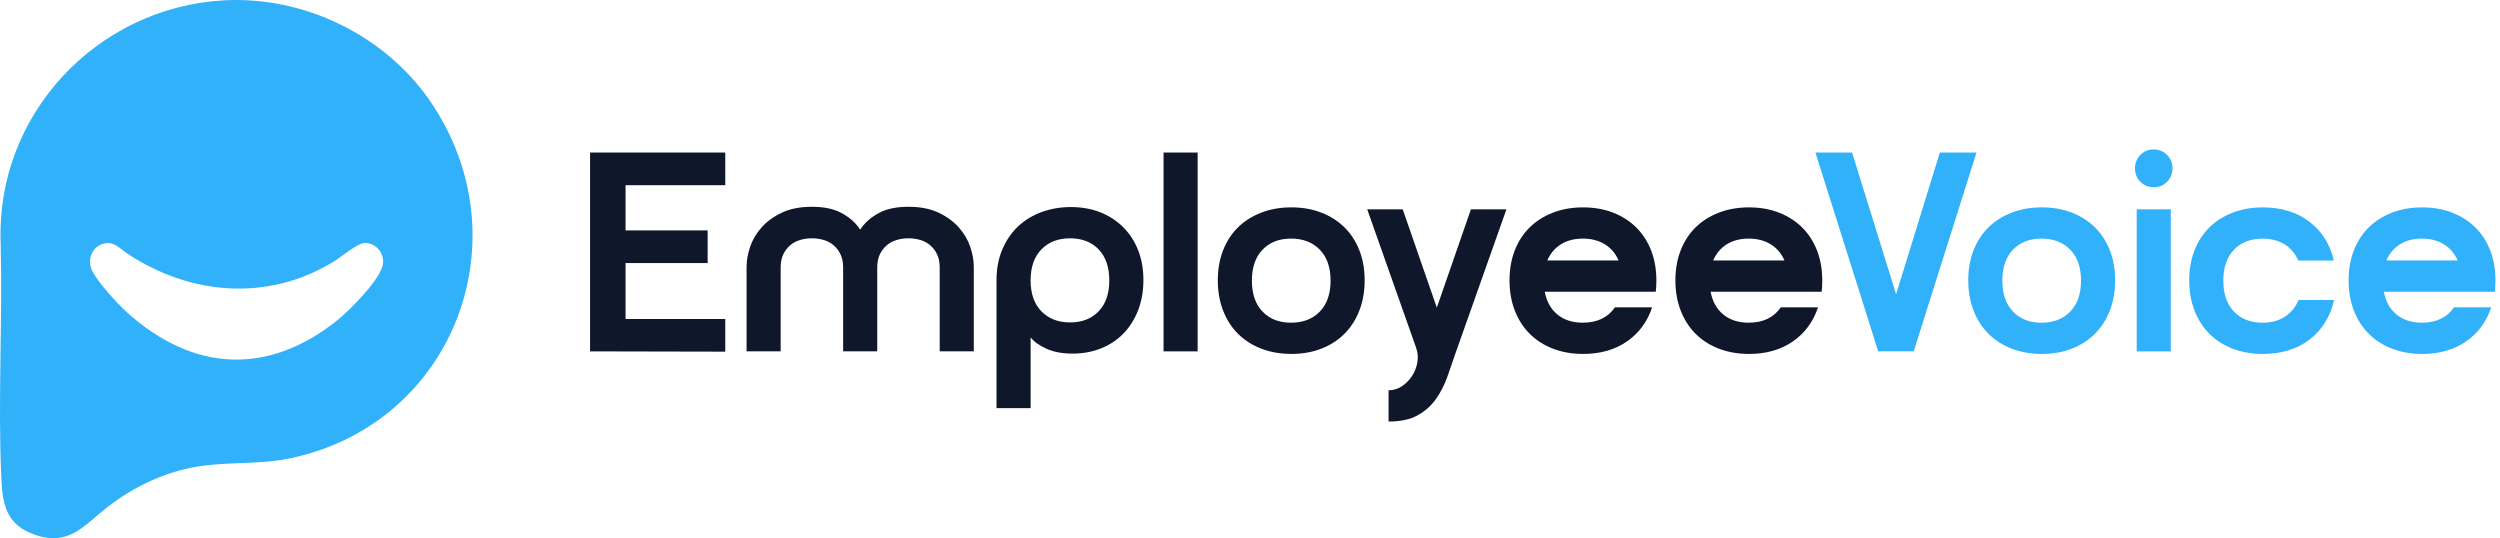 <?xml version="1.0" encoding="UTF-8"?>
<svg id="Layer_1" data-name="Layer 1" xmlns="http://www.w3.org/2000/svg" viewBox="0 0 1391.79 299.64">
  <defs>
    <style>
      .cls-1 {
        fill: #30b1f9;
      }

      .cls-2 {
        fill: #0f172a;
      }
    </style>
  </defs>
  <g>
    <path class="cls-2" d="M328.5,84.92h75.27v18.19h-55.51v25.14h45.7v18.19h-45.7v31.15h55.51v18.19l-75.27-.16v-110.69Z"/>
    <path class="cls-2" d="M452,115.12c6.54,0,11.88,1.08,16.05,3.24,4.16,2.16,7.48,4.9,9.96,8.22,2.48,3.32,4.24,6.93,5.3,10.83,1.05,3.9,1.69,7.59,1.9,11.07l3.16,47.12h-18.98v-46.65c0-2.85-.47-5.27-1.42-7.27-.95-2-2.21-3.69-3.8-5.06-1.58-1.37-3.43-2.37-5.53-3-2.11-.63-4.32-.95-6.64-.95s-4.53.32-6.64.95c-2.11.63-3.95,1.64-5.54,3-1.58,1.37-2.85,3.06-3.79,5.06-.95,2-1.42,4.43-1.42,7.27v46.65h-18.98v-47.12c0-3.48.66-7.17,1.98-11.07,1.32-3.9,3.45-7.51,6.4-10.83,2.95-3.32,6.72-6.06,11.31-8.22,4.59-2.16,10.15-3.24,16.68-3.24ZM505.76,115.12c6.54,0,12.1,1.08,16.68,3.24,4.59,2.16,8.35,4.9,11.31,8.22,2.95,3.32,5.09,6.93,6.4,10.83,1.32,3.9,1.98,7.59,1.98,11.07v47.12h-18.98v-46.65c0-2.85-.47-5.27-1.42-7.27-.95-2-2.21-3.69-3.8-5.06-1.58-1.37-3.43-2.37-5.53-3-2.11-.63-4.32-.95-6.64-.95s-4.53.32-6.64.95c-2.11.63-3.95,1.64-5.53,3-1.58,1.37-2.85,3.06-3.8,5.06-.95,2-1.42,4.43-1.42,7.27v46.65h-18.98l3.16-47.12c.21-3.48.84-7.17,1.9-11.07,1.05-3.9,2.82-7.51,5.3-10.83,2.48-3.32,5.8-6.06,9.96-8.22,4.16-2.16,9.51-3.24,16.05-3.24Z"/>
    <path class="cls-2" d="M554.78,227.24v-71.32c0-6.33,1.08-12.02,3.24-17.08,2.16-5.06,5.08-9.33,8.78-12.81,3.69-3.48,8.06-6.14,13.13-7.99,5.06-1.84,10.49-2.77,16.29-2.77s11.46.98,16.37,2.93c4.9,1.95,9.14,4.72,12.73,8.3,3.58,3.59,6.35,7.85,8.3,12.81,1.95,4.96,2.93,10.49,2.93,16.6s-.98,11.7-2.93,16.76c-1.95,5.06-4.67,9.38-8.15,12.97-3.48,3.59-7.64,6.35-12.49,8.3-4.85,1.95-10.12,2.92-15.81,2.92s-10.55-.9-14.55-2.69c-4.01-1.79-6.96-3.9-8.85-6.33v39.38h-18.98ZM617.56,156.08c0-7.38-1.98-13.12-5.93-17.24-3.95-4.11-9.25-6.17-15.89-6.17s-11.97,2.06-15.97,6.17c-4.01,4.11-6.01,9.86-6.01,17.24s2,13.13,6.01,17.24c4,4.11,9.33,6.17,15.97,6.17s11.94-2.06,15.89-6.17c3.95-4.11,5.93-9.86,5.93-17.24Z"/>
    <path class="cls-2" d="M647.77,84.92h18.98v110.69h-18.98v-110.69Z"/>
    <path class="cls-2" d="M677.97,156.08c0-6.11.97-11.67,2.93-16.68,1.95-5.01,4.72-9.28,8.3-12.81,3.58-3.53,7.91-6.27,12.97-8.22,5.06-1.95,10.65-2.93,16.76-2.93s11.67.98,16.68,2.93c5.01,1.95,9.3,4.69,12.89,8.22,3.58,3.53,6.35,7.8,8.3,12.81,1.95,5.01,2.93,10.57,2.93,16.68s-.98,11.7-2.93,16.76c-1.95,5.06-4.72,9.38-8.3,12.97s-7.88,6.35-12.89,8.3c-5.01,1.95-10.57,2.92-16.68,2.92s-11.7-.98-16.76-2.92c-5.06-1.95-9.38-4.72-12.97-8.3-3.59-3.58-6.35-7.91-8.3-12.97-1.95-5.06-2.93-10.65-2.93-16.76ZM696.95,156.24c0,7.38,1.98,13.13,5.93,17.24s9.25,6.17,15.89,6.17,11.96-2.06,15.97-6.17c4-4.11,6.01-9.86,6.01-17.24s-2-13.12-6.01-17.24c-4.01-4.11-9.33-6.17-15.97-6.17s-11.94,2.06-15.89,6.17-5.93,9.86-5.93,17.24Z"/>
    <path class="cls-2" d="M761.15,116.55h19.77l18.98,54.71,18.98-54.71h19.77l-27.99,79.07c-1.58,4.64-3.19,9.28-4.82,13.92-1.64,4.64-3.77,8.83-6.4,12.57-2.64,3.74-6.04,6.77-10.2,9.09-4.17,2.32-9.57,3.48-16.21,3.48v-17.4c2.63,0,5.08-.74,7.35-2.21,2.27-1.48,4.16-3.38,5.69-5.69,1.53-2.32,2.53-4.88,3-7.67.47-2.79.24-5.51-.71-8.14l-27.2-77.01Z"/>
    <path class="cls-2" d="M881.17,179.64c8.01,0,13.97-2.85,17.87-8.54h20.72c-2.64,8.01-7.3,14.34-14,18.98-6.7,4.64-14.84,6.96-24.43,6.96-6.12,0-11.7-.98-16.76-2.92-5.06-1.95-9.38-4.72-12.97-8.3-3.58-3.58-6.35-7.91-8.3-12.97-1.95-5.06-2.93-10.65-2.93-16.76s.97-11.67,2.93-16.68c1.95-5.01,4.72-9.28,8.3-12.81,3.58-3.53,7.91-6.27,12.97-8.22,5.06-1.95,10.65-2.93,16.76-2.93s11.67.98,16.68,2.93c5.01,1.95,9.3,4.69,12.89,8.22,3.58,3.53,6.35,7.8,8.3,12.81,1.95,5.01,2.93,10.57,2.93,16.68,0,1.16-.03,2.24-.08,3.24-.05,1-.13,2.03-.24,3.08h-61.83c1.05,5.48,3.42,9.72,7.12,12.73,3.69,3,8.38,4.51,14.07,4.51ZM901.1,145.01c-1.69-3.9-4.25-6.9-7.67-9.01-3.43-2.11-7.51-3.16-12.25-3.16s-8.8,1.06-12.18,3.16c-3.38,2.11-5.91,5.11-7.59,9.01h39.69Z"/>
    <path class="cls-2" d="M973.52,179.64c8.01,0,13.97-2.85,17.87-8.54h20.72c-2.64,8.01-7.3,14.34-14,18.98-6.7,4.64-14.84,6.96-24.43,6.96-6.12,0-11.7-.98-16.76-2.92-5.06-1.95-9.38-4.72-12.97-8.3-3.58-3.58-6.35-7.91-8.3-12.97-1.95-5.06-2.93-10.65-2.93-16.76s.97-11.67,2.93-16.68c1.95-5.01,4.72-9.28,8.3-12.81,3.58-3.53,7.91-6.27,12.97-8.22,5.06-1.95,10.65-2.93,16.76-2.93s11.67.98,16.68,2.93c5.01,1.95,9.3,4.69,12.89,8.22,3.58,3.53,6.35,7.8,8.3,12.81,1.95,5.01,2.93,10.57,2.93,16.68,0,1.16-.03,2.24-.08,3.24-.05,1-.13,2.03-.24,3.08h-61.83c1.05,5.48,3.42,9.72,7.12,12.73,3.69,3,8.38,4.51,14.07,4.51ZM993.44,145.01c-1.69-3.9-4.25-6.9-7.67-9.01-3.43-2.11-7.51-3.16-12.25-3.16s-8.8,1.06-12.18,3.16c-3.38,2.11-5.91,5.11-7.59,9.01h39.69Z"/>
    <path class="cls-1" d="M1045.63,195.61l-34.95-110.69h20.4l24.51,78.91,24.35-78.91h20.4l-34.95,110.69h-19.77Z"/>
    <path class="cls-1" d="M1095.76,156.08c0-6.11.97-11.67,2.93-16.68,1.95-5.01,4.72-9.28,8.3-12.81,3.58-3.53,7.91-6.27,12.97-8.22,5.06-1.95,10.65-2.93,16.76-2.93s11.67.98,16.68,2.93c5.01,1.95,9.3,4.69,12.89,8.22,3.58,3.53,6.35,7.8,8.3,12.81,1.95,5.01,2.93,10.57,2.93,16.68s-.98,11.7-2.93,16.76c-1.95,5.06-4.72,9.38-8.3,12.97s-7.88,6.35-12.89,8.3c-5.01,1.95-10.57,2.92-16.68,2.92s-11.7-.98-16.76-2.92c-5.06-1.95-9.38-4.72-12.97-8.3-3.58-3.58-6.35-7.91-8.3-12.97-1.95-5.06-2.93-10.65-2.93-16.76ZM1114.73,156.24c0,7.38,1.98,13.13,5.93,17.24s9.25,6.17,15.89,6.17,11.96-2.06,15.97-6.17c4-4.11,6.01-9.86,6.01-17.24s-2-13.12-6.01-17.24c-4.01-4.11-9.33-6.17-15.97-6.17s-11.94,2.06-15.89,6.17-5.93,9.86-5.93,17.24Z"/>
    <path class="cls-1" d="M1188.58,93.62c0-2.85,1-5.3,3-7.35,2-2.06,4.48-3.08,7.43-3.08s5.43,1.03,7.43,3.08c2,2.06,3,4.51,3,7.35,0,3.06-1,5.59-3,7.59-2,2-4.48,3-7.43,3s-5.43-1-7.43-3c-2-2-3-4.53-3-7.59ZM1189.53,116.55h18.98v79.07h-18.98v-79.07Z"/>
    <path class="cls-1" d="M1237.76,156.24c0,7.38,1.98,13.13,5.93,17.24s9.25,6.17,15.89,6.17c4.85,0,8.99-1.11,12.41-3.32,3.42-2.21,5.98-5.32,7.67-9.33h19.77c-2.11,9.28-6.64,16.6-13.6,21.98s-15.66,8.06-26.09,8.06c-6.12,0-11.7-.98-16.76-2.92-5.06-1.95-9.38-4.72-12.97-8.3-3.58-3.58-6.35-7.91-8.3-12.97-1.95-5.06-2.93-10.65-2.93-16.76s.97-11.67,2.93-16.68c1.95-5.01,4.72-9.28,8.3-12.81,3.58-3.53,7.91-6.27,12.97-8.22,5.06-1.95,10.65-2.93,16.76-2.93,10.33,0,18.98,2.66,25.93,7.99,6.96,5.32,11.49,12.52,13.6,21.59h-19.77c-1.69-3.9-4.25-6.9-7.67-9.01-3.43-2.11-7.51-3.16-12.26-3.16-6.64,0-11.94,2.06-15.89,6.17s-5.93,9.86-5.93,17.24Z"/>
    <path class="cls-1" d="M1348.3,179.64c8.01,0,13.97-2.85,17.87-8.54h20.72c-2.64,8.01-7.3,14.34-14,18.98-6.7,4.64-14.84,6.96-24.43,6.96-6.12,0-11.7-.98-16.76-2.92-5.06-1.95-9.38-4.72-12.97-8.3-3.58-3.58-6.35-7.91-8.3-12.97-1.95-5.06-2.93-10.65-2.93-16.76s.97-11.67,2.93-16.68c1.95-5.01,4.72-9.28,8.3-12.81,3.58-3.53,7.91-6.27,12.97-8.22,5.06-1.95,10.65-2.93,16.76-2.93s11.67.98,16.68,2.93c5.01,1.95,9.3,4.69,12.89,8.22,3.58,3.53,6.35,7.8,8.3,12.81,1.95,5.01,2.93,10.57,2.93,16.68,0,1.16-.03,2.24-.08,3.24-.05,1-.13,2.03-.24,3.08h-61.83c1.05,5.48,3.42,9.72,7.12,12.73,3.69,3,8.38,4.51,14.07,4.51ZM1368.22,145.01c-1.69-3.9-4.25-6.9-7.67-9.01-3.43-2.11-7.51-3.16-12.25-3.16s-8.8,1.06-12.18,3.16c-3.38,2.11-5.91,5.11-7.59,9.01h39.69Z"/>
  </g>
  <path class="cls-1" d="M239.38,56.17C214.2,19.56,169.08-2.33,124.48.2,53.77,4.2-2.26,63.91.36,135.09c1.14,43.79-1.64,88.42.43,132.07.7,14.74,3.28,25.2,18.7,30.58,19.01,6.63,27.38-5.39,40.23-15.37,13.66-10.61,29.6-18.5,46.63-21.97,18.49-3.76,36.83-1.33,55.74-5.37,90.96-19.43,129.85-122.42,77.28-198.86ZM213.26,146.54c-.72,8.42-18.68,26.32-25.43,31.73-38.9,31.15-80.66,28.63-117.28-4.52-5.24-4.74-17.83-18.27-19.9-24.65-2.01-6.21,1.75-12.91,8.38-13.7,5.04-.6,8.21,3.39,12.03,5.9,35.06,23.09,77.99,26.73,114.58,4.41,3.91-2.38,13.08-10.02,16.84-10.37,6.25-.59,11.32,5.04,10.79,11.19Z"/>
</svg>